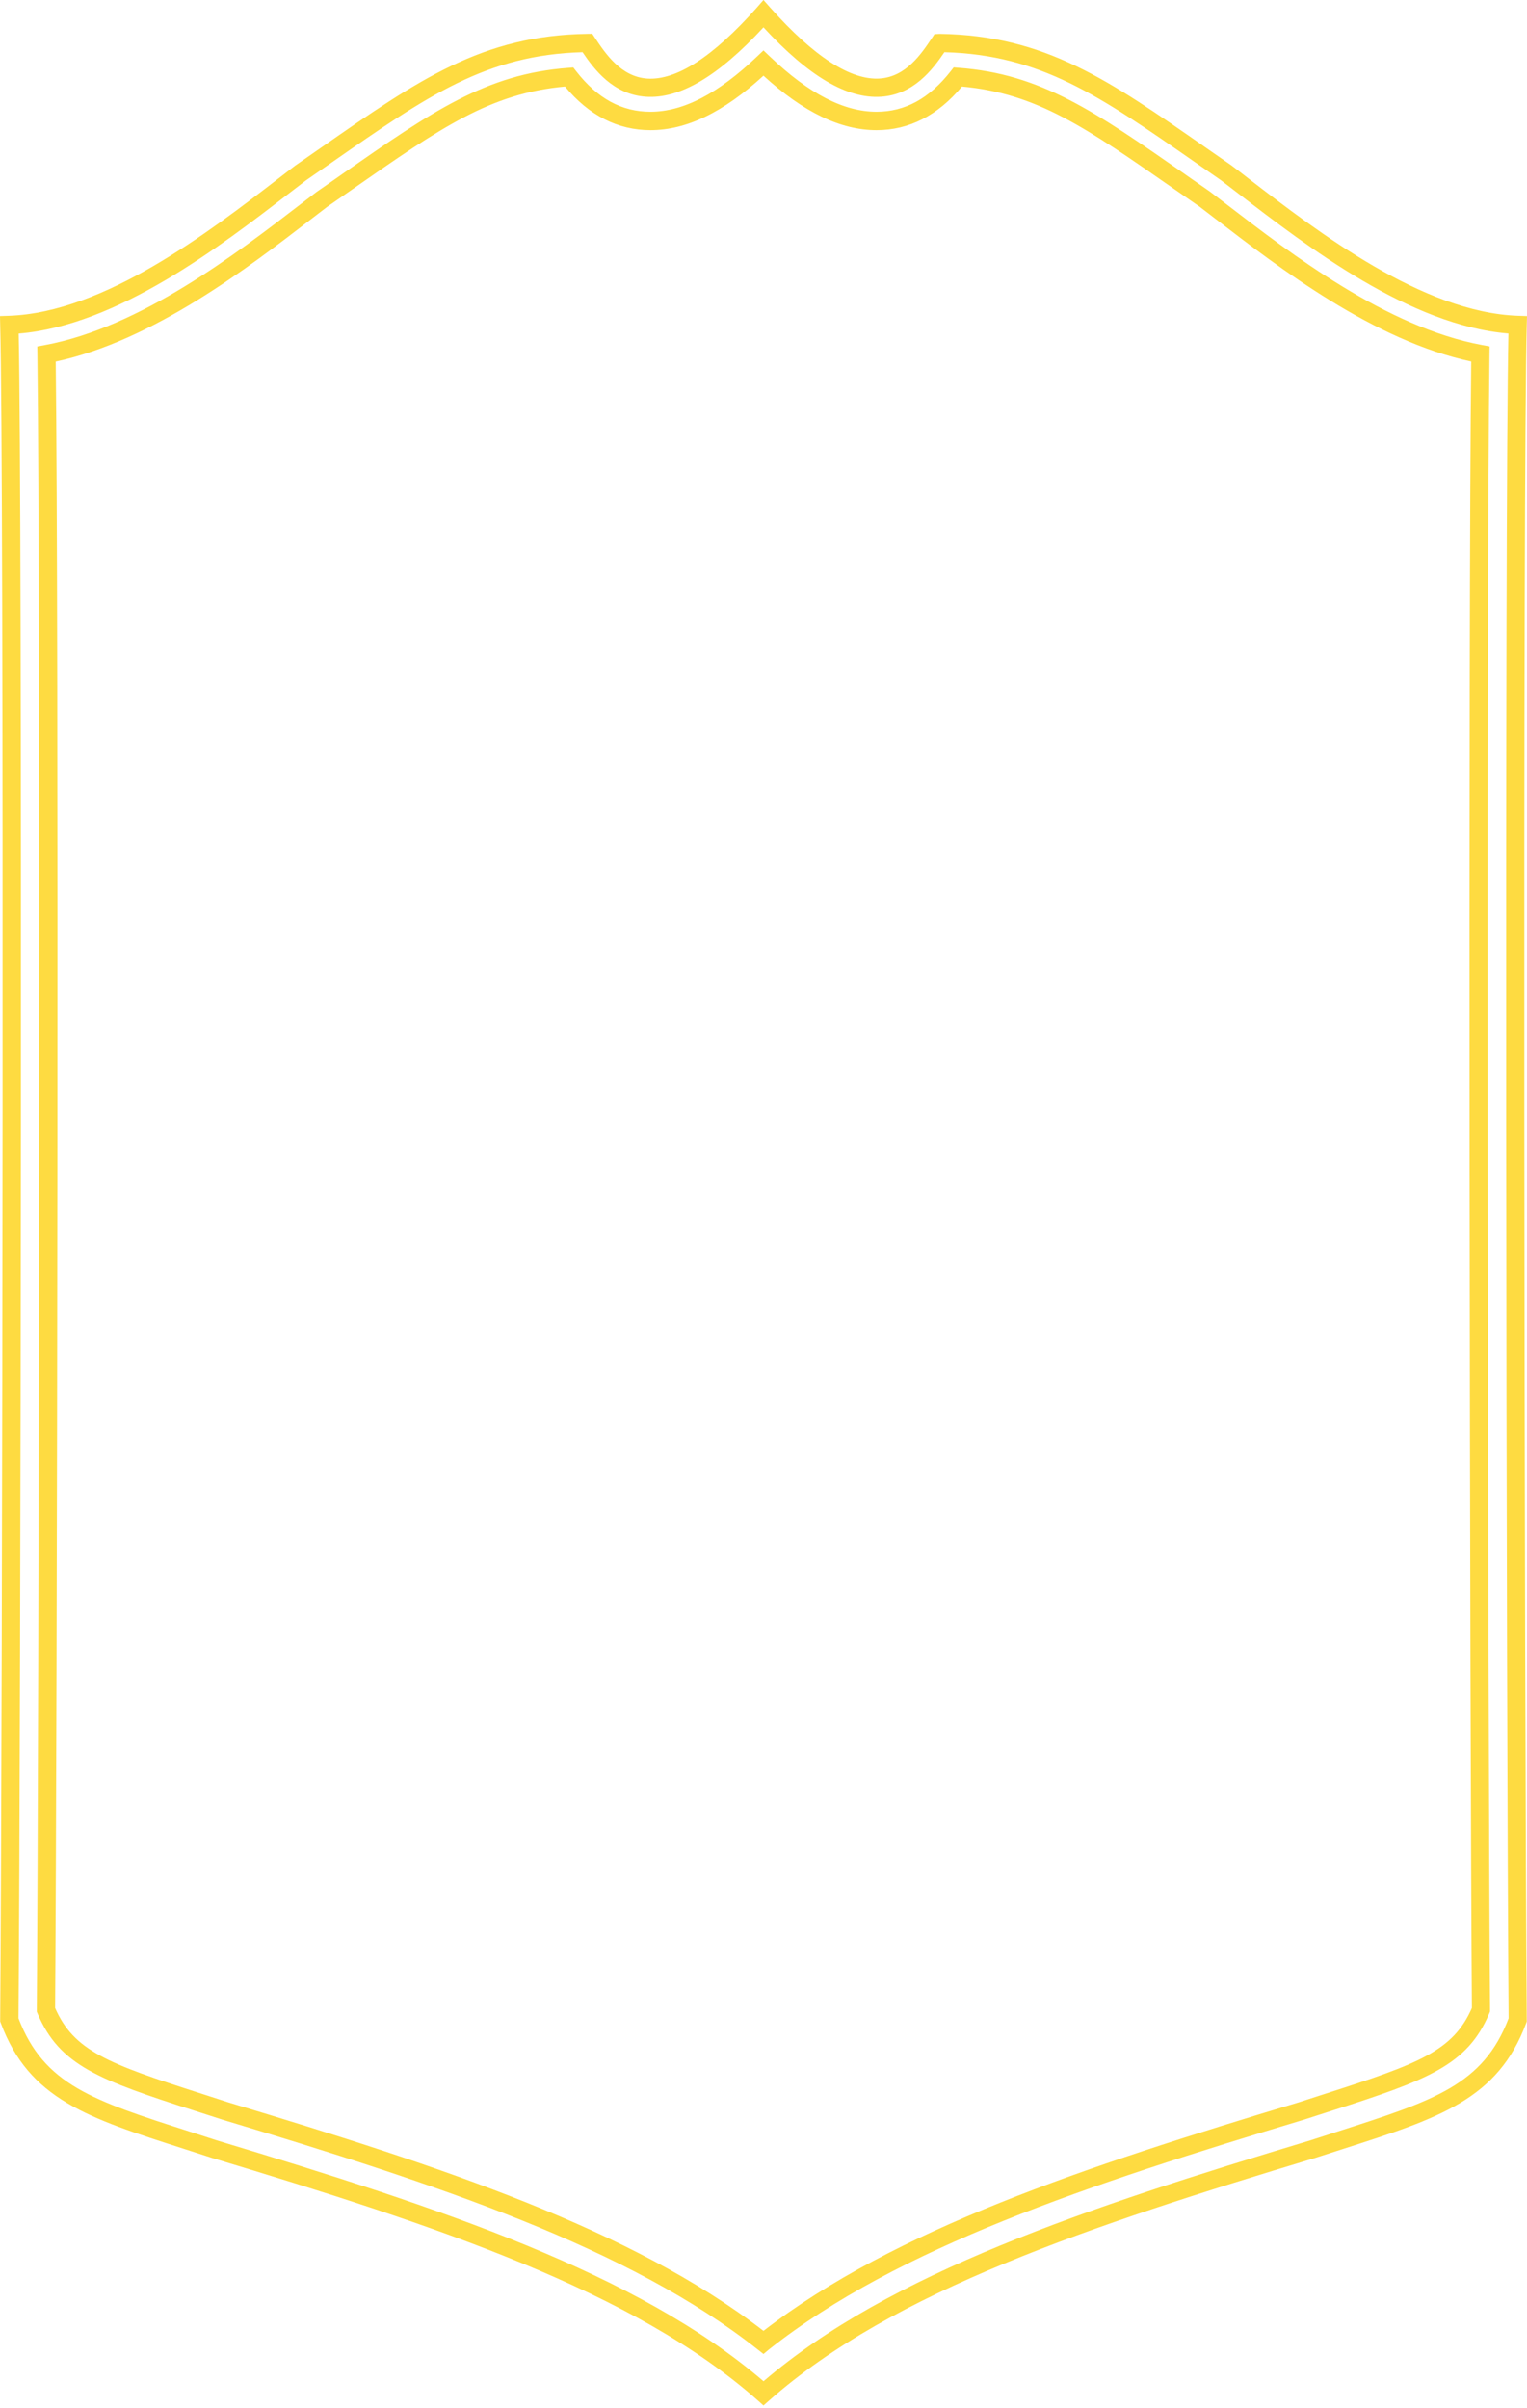 <svg width="300" height="473" viewBox="0 0 300 473" fill="none" xmlns="http://www.w3.org/2000/svg">
<path fill-rule="evenodd" clip-rule="evenodd" d="M149.994 472.546L148.81 471.494C124.522 450.042 85.866 437.24 41.563 423.888C39.673 423.266 37.89 422.692 36.167 422.142C17.192 416.052 5.731 412.367 0.156 397.424L0.036 397.113V396.778C0.502 335.534 0.826 91.478 0.036 63.853L0 62.094L1.783 62.034C20.526 61.376 41.016 45.602 54.583 35.158L54.583 35.158L54.592 35.151C55.765 34.241 56.889 33.38 57.954 32.566L59.255 31.663L59.259 31.66C60.618 30.715 61.915 29.815 63.17 28.941L63.217 28.909C82.214 15.683 94.773 6.939 115.382 6.652L116.363 6.64L116.901 7.454C118.959 10.54 121.974 15.063 127.131 15.434C132.885 15.829 140.1 11.151 148.666 1.52L149.994 0L151.334 1.508C159.9 11.139 167.151 15.817 172.869 15.422C178.005 15.064 181.017 10.565 183.026 7.562L183.051 7.526L183.589 6.712L184.618 6.652C205.256 6.951 217.819 15.697 236.83 28.953C237.256 29.25 237.686 29.55 238.121 29.852C239.368 30.721 240.649 31.613 241.962 32.519C243.111 33.38 244.235 34.253 245.42 35.175L245.447 35.196L245.447 35.196C259.015 45.629 279.494 61.376 298.217 62.034L300 62.094L299.952 63.877C299.151 91.98 299.474 335.833 299.952 396.802V397.137L299.833 397.448C294.257 412.391 282.808 416.076 263.821 422.166C262.11 422.716 260.327 423.29 258.473 423.888C214.134 437.252 175.478 450.054 151.178 471.506L149.994 472.546ZM3.637 396.491C8.638 409.543 18.245 412.642 37.268 418.744C38.991 419.294 40.774 419.869 42.64 420.479C86.608 433.735 125.121 446.477 150.006 467.785C174.891 446.477 213.404 433.735 257.42 420.467C259.238 419.869 261.033 419.294 262.756 418.744L262.759 418.743C281.768 412.642 291.386 409.555 296.387 396.491C295.92 336.072 295.597 100.618 296.351 65.516C277.012 63.962 256.826 48.438 243.307 38.041L243.307 38.041L243.266 38.01C242.418 37.359 241.6 36.732 240.808 36.125L239.88 35.414L239.874 35.41L239.871 35.408C238.164 34.225 236.456 33.043 234.796 31.884C215.976 18.784 204.491 10.792 185.539 10.253C183.206 13.699 179.509 18.556 173.121 18.999C166.445 19.454 158.883 15.003 149.994 5.372C141.105 15.003 133.507 19.466 126.867 18.999C120.443 18.556 116.746 13.651 114.449 10.253C95.51 10.792 84.036 18.784 65.228 31.884C63.565 33.045 61.843 34.241 60.06 35.474C59.067 36.239 57.942 37.101 56.77 37.998C43.25 48.407 23.031 63.972 3.673 65.528C4.415 100.271 4.104 335.821 3.637 396.491ZM148.881 461.563L149.994 462.437L151.071 461.54C176.59 441.404 213.811 429.165 256.295 416.363C257.285 416.042 258.254 415.731 259.202 415.426C260.019 415.164 260.821 414.907 261.607 414.652C280.463 408.598 288.287 405.727 292.594 395.498L292.738 395.151V394.78C292.307 337.412 291.984 117.595 292.63 69.559L292.654 68.052L291.171 67.777C272.402 64.302 253.598 49.843 241.119 40.248L241.041 40.188L240.742 39.96C240.377 39.681 240.017 39.406 239.659 39.132C239.019 38.641 238.384 38.154 237.739 37.663C236.628 36.892 235.546 36.139 234.489 35.402C234.02 35.076 233.556 34.753 233.097 34.433L232.714 34.158L232.688 34.139C215.116 21.899 204.494 14.5 188.303 13.316L187.358 13.244L186.772 13.998C182.56 19.358 177.799 21.954 172.199 21.954C165.763 21.954 158.907 18.401 151.238 11.091L149.994 9.906L148.75 11.091C141.081 18.401 134.225 21.954 127.789 21.954C122.154 21.954 117.38 19.358 113.216 14.01L112.63 13.256L111.673 13.328C95.476 14.524 84.864 21.916 67.281 34.164L67.274 34.17C65.659 35.306 63.984 36.479 62.178 37.723C61.491 38.242 60.789 38.782 60.063 39.34C59.701 39.618 59.334 39.901 58.959 40.188C46.481 49.795 27.613 64.307 8.806 67.789L7.322 68.064L7.346 69.571C7.98 117.368 7.657 337.28 7.226 394.816V395.187L7.37 395.522C11.677 405.751 19.502 408.622 38.357 414.676C40.056 415.215 41.827 415.789 43.705 416.399C86.154 429.189 123.374 441.416 148.881 461.563ZM39.458 411.254C21.165 405.38 14.512 402.868 10.828 394.457C11.246 336.933 11.569 121.639 10.947 71.031C30.09 66.939 48.718 52.606 61.149 43.035C61.759 42.562 62.359 42.104 62.932 41.666C63.403 41.306 63.857 40.96 64.283 40.63C66.03 39.422 67.705 38.261 69.332 37.125C86.62 25.077 96.311 18.329 111.003 17.001C115.717 22.684 121.364 25.567 127.801 25.567C134.836 25.567 142.11 22.074 149.994 14.871C157.878 22.062 165.153 25.567 172.199 25.567C178.6 25.567 184.235 22.684 188.985 17.001C203.689 18.329 213.38 25.077 230.68 37.137L231.063 37.4C231.426 37.653 231.792 37.908 232.161 38.165C233.312 38.967 234.485 39.785 235.645 40.582C236.215 41.013 236.798 41.462 237.397 41.923C237.78 42.218 238.168 42.517 238.564 42.82L238.863 43.047C251.282 52.606 269.898 66.927 289.041 71.019C288.431 121.855 288.754 337.077 289.173 394.457C285.488 402.868 278.836 405.38 260.542 411.254C258.832 411.805 257.061 412.379 255.254 412.965C213.045 425.683 175.956 437.875 149.994 457.89C124.044 437.875 86.943 425.683 44.782 412.977C43.569 412.576 42.383 412.195 41.229 411.825C40.629 411.632 40.039 411.443 39.458 411.254Z" fill="#FEDB41"/>
</svg>
